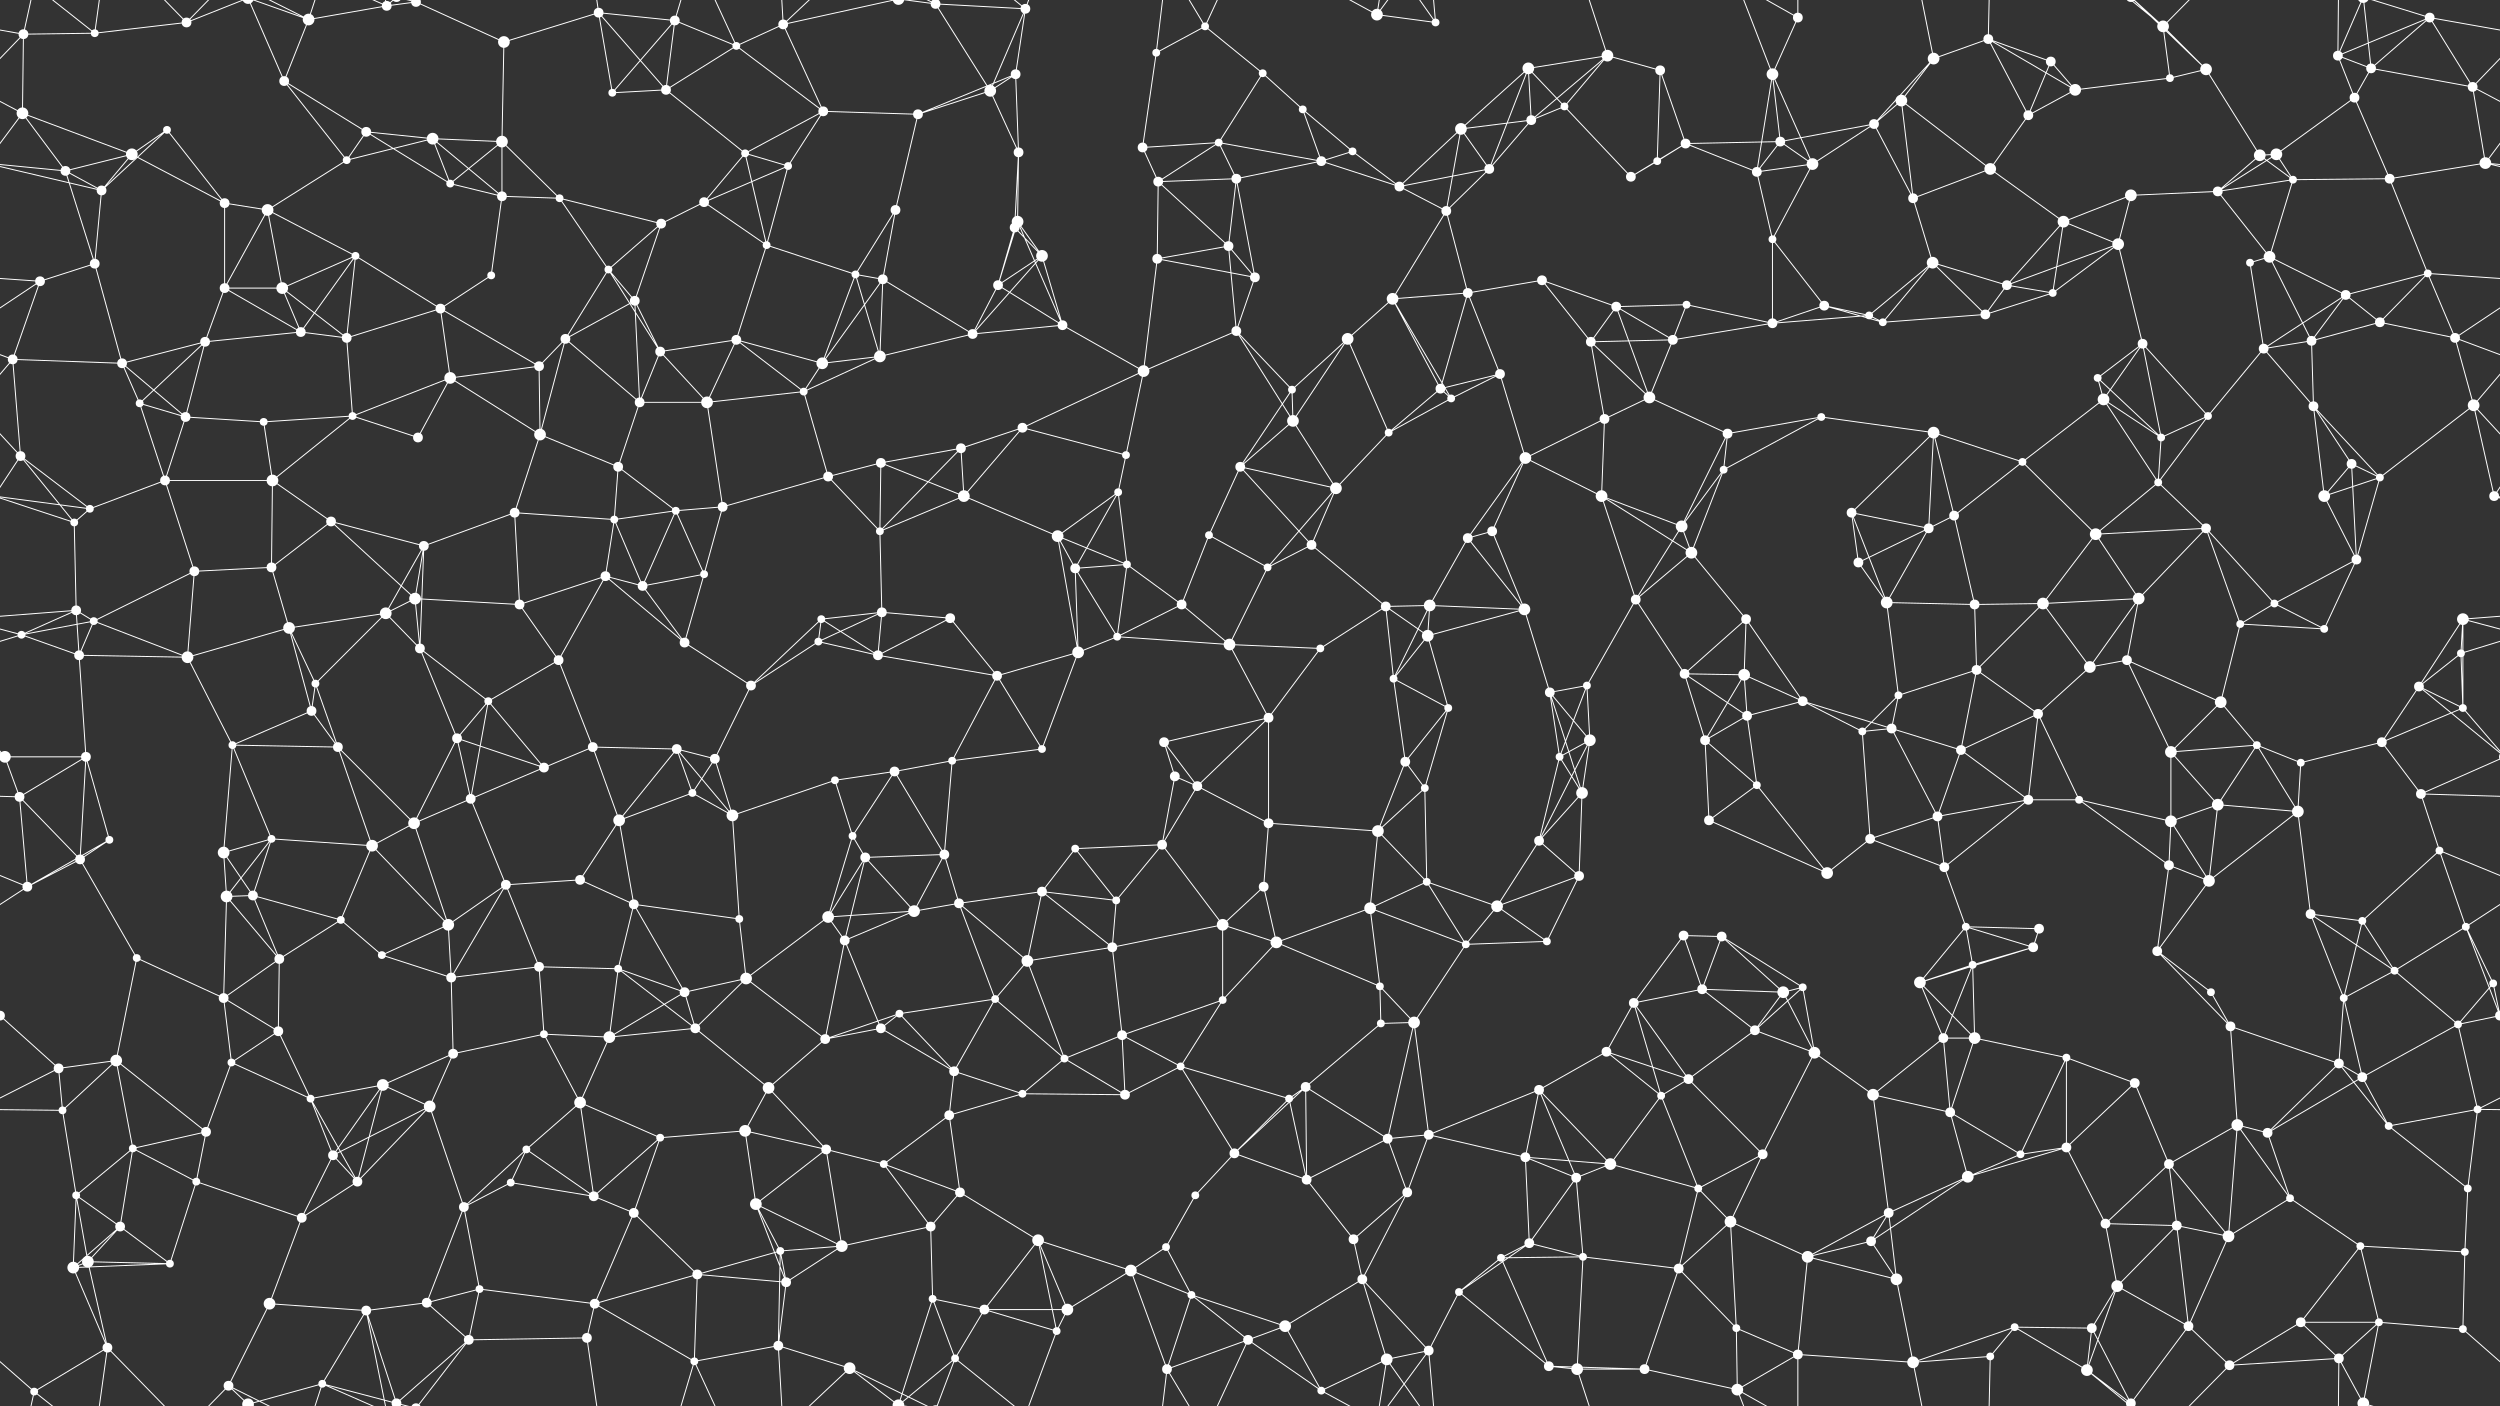 <svg xmlns="http://www.w3.org/2000/svg" width="2560" height="1440" fill="#fff"><rect width="100%" height="100%" fill="#333333" stroke="none"/><circle cx="24" cy="35" r="5"/><circle cx="97" cy="34" r="4"/><circle cx="191" cy="23" r="5"/><circle cx="316" cy="20" r="6"/><circle cx="396" cy="6" r="5"/><circle cx="426" cy="2" r="5"/><circle cx="426" cy="1442" r="5"/><circle cx="516" cy="43" r="6"/><circle cx="613" cy="13" r="5"/><circle cx="691" cy="21" r="5"/><circle cx="754" cy="47" r="4"/><circle cx="802" cy="25" r="5"/><circle cx="958" cy="4" r="5"/><circle cx="958" cy="1444" r="5"/><circle cx="1040" cy="76" r="5"/><circle cx="1050" cy="9" r="5"/><circle cx="1184" cy="54" r="4"/><circle cx="1234" cy="27" r="4"/><circle cx="1293" cy="75" r="4"/><circle cx="1410" cy="15" r="6"/><circle cx="1470" cy="23" r="4"/><circle cx="1565" cy="70" r="6"/><circle cx="1646" cy="57" r="6"/><circle cx="1700" cy="72" r="5"/><circle cx="1815" cy="76" r="6"/><circle cx="1841" cy="18" r="5"/><circle cx="1980" cy="60" r="6"/><circle cx="2036" cy="40" r="5"/><circle cx="2100" cy="63" r="5"/><circle cx="2215" cy="27" r="6"/><circle cx="2259" cy="71" r="6"/><circle cx="2394" cy="57" r="5"/><circle cx="2428" cy="70" r="5"/><circle cx="2488" cy="18" r="5"/><circle cx="23" cy="116" r="6"/><circle cx="135" cy="158" r="6"/><circle cx="171" cy="133" r="4"/><circle cx="291" cy="83" r="5"/><circle cx="375" cy="135" r="5"/><circle cx="443" cy="142" r="6"/><circle cx="514" cy="145" r="6"/><circle cx="627" cy="95" r="4"/><circle cx="682" cy="92" r="5"/><circle cx="763" cy="157" r="4"/><circle cx="843" cy="114" r="5"/><circle cx="940" cy="117" r="5"/><circle cx="1014" cy="93" r="6"/><circle cx="1043" cy="156" r="5"/><circle cx="1170" cy="151" r="5"/><circle cx="1248" cy="146" r="4"/><circle cx="1334" cy="112" r="4"/><circle cx="1385" cy="155" r="4"/><circle cx="1496" cy="132" r="6"/><circle cx="1568" cy="123" r="5"/><circle cx="1602" cy="109" r="4"/><circle cx="1726" cy="147" r="5"/><circle cx="1823" cy="145" r="5"/><circle cx="1919" cy="127" r="5"/><circle cx="1947" cy="103" r="6"/><circle cx="2077" cy="118" r="5"/><circle cx="2125" cy="92" r="6"/><circle cx="2222" cy="80" r="4"/><circle cx="2314" cy="159" r="6"/><circle cx="2331" cy="158" r="6"/><circle cx="2411" cy="100" r="5"/><circle cx="2532" cy="89" r="5"/><circle cx="67" cy="175" r="5"/><circle cx="104" cy="195" r="5"/><circle cx="230" cy="208" r="5"/><circle cx="274" cy="215" r="6"/><circle cx="355" cy="164" r="4"/><circle cx="461" cy="188" r="4"/><circle cx="514" cy="201" r="5"/><circle cx="573" cy="203" r="4"/><circle cx="677" cy="229" r="5"/><circle cx="721" cy="207" r="5"/><circle cx="807" cy="170" r="4"/><circle cx="917" cy="215" r="5"/><circle cx="1039" cy="233" r="5"/><circle cx="1042" cy="227" r="6"/><circle cx="1186" cy="186" r="5"/><circle cx="1266" cy="183" r="5"/><circle cx="1353" cy="165" r="5"/><circle cx="1433" cy="191" r="5"/><circle cx="1481" cy="216" r="5"/><circle cx="1525" cy="173" r="5"/><circle cx="1670" cy="181" r="5"/><circle cx="1697" cy="165" r="4"/><circle cx="1799" cy="176" r="5"/><circle cx="1856" cy="168" r="6"/><circle cx="1959" cy="203" r="5"/><circle cx="2038" cy="173" r="6"/><circle cx="2113" cy="227" r="6"/><circle cx="2182" cy="200" r="6"/><circle cx="2271" cy="196" r="5"/><circle cx="2348" cy="184" r="4"/><circle cx="2447" cy="183" r="5"/><circle cx="2545" cy="167" r="6"/><circle cx="41" cy="288" r="5"/><circle cx="97" cy="270" r="5"/><circle cx="230" cy="295" r="5"/><circle cx="289" cy="295" r="6"/><circle cx="364" cy="262" r="4"/><circle cx="451" cy="316" r="5"/><circle cx="503" cy="282" r="4"/><circle cx="623" cy="276" r="4"/><circle cx="650" cy="308" r="5"/><circle cx="785" cy="251" r="4"/><circle cx="876" cy="281" r="4"/><circle cx="904" cy="286" r="5"/><circle cx="1022" cy="292" r="5"/><circle cx="1067" cy="262" r="6"/><circle cx="1185" cy="265" r="5"/><circle cx="1258" cy="252" r="5"/><circle cx="1285" cy="284" r="5"/><circle cx="1426" cy="306" r="6"/><circle cx="1503" cy="300" r="5"/><circle cx="1579" cy="287" r="5"/><circle cx="1655" cy="314" r="5"/><circle cx="1727" cy="312" r="4"/><circle cx="1815" cy="245" r="4"/><circle cx="1868" cy="313" r="5"/><circle cx="1979" cy="269" r="6"/><circle cx="2055" cy="292" r="5"/><circle cx="2102" cy="300" r="4"/><circle cx="2169" cy="250" r="6"/><circle cx="2304" cy="269" r="4"/><circle cx="2324" cy="263" r="6"/><circle cx="2402" cy="302" r="5"/><circle cx="2486" cy="280" r="4"/><circle cx="13" cy="368" r="5"/><circle cx="125" cy="372" r="5"/><circle cx="210" cy="350" r="5"/><circle cx="308" cy="340" r="5"/><circle cx="355" cy="346" r="5"/><circle cx="461" cy="387" r="6"/><circle cx="552" cy="375" r="5"/><circle cx="579" cy="347" r="5"/><circle cx="676" cy="360" r="5"/><circle cx="754" cy="348" r="5"/><circle cx="842" cy="372" r="6"/><circle cx="901" cy="365" r="6"/><circle cx="996" cy="342" r="5"/><circle cx="1088" cy="333" r="5"/><circle cx="1171" cy="380" r="6"/><circle cx="1266" cy="339" r="5"/><circle cx="1323" cy="399" r="4"/><circle cx="1380" cy="347" r="6"/><circle cx="1475" cy="398" r="5"/><circle cx="1536" cy="383" r="5"/><circle cx="1629" cy="350" r="5"/><circle cx="1713" cy="348" r="5"/><circle cx="1815" cy="331" r="5"/><circle cx="1914" cy="323" r="4"/><circle cx="1928" cy="330" r="4"/><circle cx="2033" cy="322" r="5"/><circle cx="2148" cy="387" r="4"/><circle cx="2194" cy="352" r="5"/><circle cx="2318" cy="357" r="5"/><circle cx="2367" cy="349" r="5"/><circle cx="2437" cy="330" r="5"/><circle cx="2514" cy="346" r="5"/><circle cx="21" cy="467" r="5"/><circle cx="143" cy="413" r="4"/><circle cx="190" cy="427" r="5"/><circle cx="270" cy="432" r="4"/><circle cx="361" cy="426" r="4"/><circle cx="428" cy="448" r="5"/><circle cx="553" cy="445" r="6"/><circle cx="633" cy="478" r="5"/><circle cx="655" cy="412" r="5"/><circle cx="724" cy="412" r="6"/><circle cx="823" cy="401" r="4"/><circle cx="902" cy="474" r="5"/><circle cx="984" cy="459" r="5"/><circle cx="1047" cy="438" r="5"/><circle cx="1153" cy="466" r="4"/><circle cx="1270" cy="478" r="5"/><circle cx="1324" cy="431" r="6"/><circle cx="1422" cy="443" r="4"/><circle cx="1486" cy="408" r="4"/><circle cx="1562" cy="469" r="6"/><circle cx="1643" cy="429" r="5"/><circle cx="1689" cy="407" r="6"/><circle cx="1769" cy="444" r="5"/><circle cx="1865" cy="427" r="4"/><circle cx="1980" cy="443" r="6"/><circle cx="2071" cy="473" r="4"/><circle cx="2154" cy="409" r="6"/><circle cx="2213" cy="448" r="4"/><circle cx="2261" cy="426" r="4"/><circle cx="2369" cy="416" r="5"/><circle cx="2408" cy="475" r="5"/><circle cx="2533" cy="415" r="6"/><circle cx="76" cy="535" r="4"/><circle cx="92" cy="521" r="4"/><circle cx="169" cy="492" r="5"/><circle cx="279" cy="492" r="6"/><circle cx="339" cy="534" r="5"/><circle cx="434" cy="559" r="5"/><circle cx="527" cy="525" r="5"/><circle cx="629" cy="532" r="4"/><circle cx="692" cy="523" r="4"/><circle cx="740" cy="519" r="5"/><circle cx="848" cy="488" r="5"/><circle cx="901" cy="544" r="4"/><circle cx="987" cy="508" r="6"/><circle cx="1083" cy="549" r="6"/><circle cx="1145" cy="504" r="4"/><circle cx="1238" cy="548" r="4"/><circle cx="1343" cy="558" r="5"/><circle cx="1368" cy="500" r="6"/><circle cx="1503" cy="551" r="5"/><circle cx="1528" cy="544" r="5"/><circle cx="1640" cy="508" r="6"/><circle cx="1722" cy="539" r="6"/><circle cx="1765" cy="481" r="4"/><circle cx="1896" cy="525" r="5"/><circle cx="1975" cy="541" r="5"/><circle cx="2001" cy="528" r="5"/><circle cx="2146" cy="547" r="6"/><circle cx="2210" cy="494" r="4"/><circle cx="2259" cy="541" r="5"/><circle cx="2380" cy="508" r="6"/><circle cx="2437" cy="489" r="4"/><circle cx="2554" cy="508" r="5"/><circle cx="78" cy="625" r="5"/><circle cx="96" cy="636" r="4"/><circle cx="199" cy="585" r="5"/><circle cx="278" cy="581" r="5"/><circle cx="395" cy="628" r="6"/><circle cx="425" cy="613" r="6"/><circle cx="532" cy="619" r="5"/><circle cx="620" cy="590" r="5"/><circle cx="658" cy="600" r="5"/><circle cx="721" cy="588" r="4"/><circle cx="841" cy="634" r="4"/><circle cx="903" cy="627" r="5"/><circle cx="973" cy="633" r="5"/><circle cx="1101" cy="582" r="5"/><circle cx="1154" cy="578" r="4"/><circle cx="1210" cy="619" r="5"/><circle cx="1298" cy="581" r="4"/><circle cx="1419" cy="621" r="5"/><circle cx="1464" cy="620" r="6"/><circle cx="1561" cy="624" r="6"/><circle cx="1675" cy="614" r="5"/><circle cx="1732" cy="566" r="6"/><circle cx="1788" cy="634" r="5"/><circle cx="1903" cy="576" r="5"/><circle cx="1932" cy="617" r="6"/><circle cx="2022" cy="619" r="5"/><circle cx="2092" cy="618" r="6"/><circle cx="2190" cy="613" r="6"/><circle cx="2294" cy="639" r="4"/><circle cx="2329" cy="618" r="4"/><circle cx="2413" cy="573" r="5"/><circle cx="2522" cy="634" r="6"/><circle cx="22" cy="650" r="4"/><circle cx="81" cy="671" r="5"/><circle cx="192" cy="673" r="6"/><circle cx="296" cy="643" r="6"/><circle cx="323" cy="700" r="4"/><circle cx="430" cy="664" r="5"/><circle cx="500" cy="718" r="4"/><circle cx="572" cy="676" r="5"/><circle cx="701" cy="658" r="5"/><circle cx="769" cy="702" r="5"/><circle cx="838" cy="657" r="4"/><circle cx="899" cy="671" r="5"/><circle cx="1021" cy="692" r="5"/><circle cx="1104" cy="668" r="6"/><circle cx="1144" cy="652" r="4"/><circle cx="1259" cy="660" r="6"/><circle cx="1352" cy="664" r="4"/><circle cx="1427" cy="695" r="4"/><circle cx="1462" cy="651" r="6"/><circle cx="1587" cy="709" r="5"/><circle cx="1625" cy="702" r="4"/><circle cx="1725" cy="690" r="5"/><circle cx="1786" cy="691" r="6"/><circle cx="1846" cy="718" r="5"/><circle cx="1944" cy="712" r="4"/><circle cx="2024" cy="686" r="5"/><circle cx="2140" cy="683" r="6"/><circle cx="2178" cy="676" r="5"/><circle cx="2274" cy="719" r="6"/><circle cx="2380" cy="644" r="4"/><circle cx="2477" cy="703" r="5"/><circle cx="2520" cy="669" r="4"/><circle cx="5" cy="775" r="6"/><circle cx="2565" cy="775" r="6"/><circle cx="88" cy="775" r="5"/><circle cx="238" cy="763" r="4"/><circle cx="319" cy="728" r="5"/><circle cx="346" cy="765" r="5"/><circle cx="468" cy="756" r="5"/><circle cx="557" cy="786" r="5"/><circle cx="607" cy="765" r="5"/><circle cx="693" cy="767" r="5"/><circle cx="732" cy="777" r="5"/><circle cx="855" cy="799" r="4"/><circle cx="916" cy="790" r="5"/><circle cx="975" cy="779" r="4"/><circle cx="1067" cy="767" r="4"/><circle cx="1192" cy="760" r="5"/><circle cx="1203" cy="795" r="5"/><circle cx="1299" cy="735" r="5"/><circle cx="1439" cy="780" r="5"/><circle cx="1483" cy="725" r="4"/><circle cx="1597" cy="775" r="4"/><circle cx="1628" cy="758" r="6"/><circle cx="1746" cy="758" r="5"/><circle cx="1789" cy="733" r="5"/><circle cx="1907" cy="749" r="4"/><circle cx="1937" cy="746" r="5"/><circle cx="2008" cy="768" r="5"/><circle cx="2087" cy="731" r="5"/><circle cx="2223" cy="770" r="6"/><circle cx="2311" cy="763" r="4"/><circle cx="2356" cy="781" r="4"/><circle cx="2439" cy="760" r="5"/><circle cx="2522" cy="725" r="4"/><circle cx="20" cy="816" r="5"/><circle cx="112" cy="860" r="4"/><circle cx="229" cy="873" r="6"/><circle cx="278" cy="859" r="4"/><circle cx="381" cy="866" r="6"/><circle cx="424" cy="843" r="6"/><circle cx="482" cy="818" r="5"/><circle cx="634" cy="840" r="6"/><circle cx="709" cy="812" r="4"/><circle cx="750" cy="835" r="6"/><circle cx="873" cy="856" r="4"/><circle cx="886" cy="878" r="5"/><circle cx="967" cy="875" r="5"/><circle cx="1101" cy="869" r="4"/><circle cx="1190" cy="865" r="5"/><circle cx="1226" cy="805" r="5"/><circle cx="1299" cy="843" r="5"/><circle cx="1411" cy="851" r="6"/><circle cx="1459" cy="807" r="4"/><circle cx="1576" cy="861" r="5"/><circle cx="1620" cy="812" r="6"/><circle cx="1750" cy="840" r="5"/><circle cx="1799" cy="804" r="4"/><circle cx="1915" cy="859" r="5"/><circle cx="1984" cy="836" r="5"/><circle cx="2077" cy="819" r="5"/><circle cx="2129" cy="819" r="4"/><circle cx="2223" cy="841" r="6"/><circle cx="2271" cy="824" r="6"/><circle cx="2353" cy="831" r="6"/><circle cx="2479" cy="813" r="5"/><circle cx="2498" cy="871" r="4"/><circle cx="28" cy="908" r="5"/><circle cx="82" cy="880" r="5"/><circle cx="232" cy="918" r="6"/><circle cx="259" cy="917" r="5"/><circle cx="349" cy="942" r="4"/><circle cx="459" cy="947" r="6"/><circle cx="518" cy="906" r="5"/><circle cx="594" cy="901" r="5"/><circle cx="649" cy="926" r="5"/><circle cx="757" cy="941" r="4"/><circle cx="848" cy="939" r="6"/><circle cx="936" cy="933" r="6"/><circle cx="982" cy="925" r="5"/><circle cx="1067" cy="913" r="5"/><circle cx="1143" cy="922" r="4"/><circle cx="1252" cy="947" r="6"/><circle cx="1294" cy="908" r="5"/><circle cx="1403" cy="930" r="6"/><circle cx="1461" cy="903" r="4"/><circle cx="1533" cy="928" r="6"/><circle cx="1617" cy="897" r="5"/><circle cx="1724" cy="958" r="5"/><circle cx="1763" cy="959" r="5"/><circle cx="1871" cy="894" r="6"/><circle cx="1991" cy="888" r="5"/><circle cx="2013" cy="949" r="4"/><circle cx="2088" cy="951" r="5"/><circle cx="2221" cy="886" r="5"/><circle cx="2262" cy="902" r="6"/><circle cx="2366" cy="936" r="5"/><circle cx="2419" cy="943" r="4"/><circle cx="2525" cy="949" r="4"/><circle cx="0" cy="1040" r="5"/><circle cx="2560" cy="1040" r="5"/><circle cx="140" cy="981" r="4"/><circle cx="229" cy="1022" r="5"/><circle cx="286" cy="982" r="5"/><circle cx="391" cy="978" r="4"/><circle cx="462" cy="1001" r="5"/><circle cx="552" cy="990" r="5"/><circle cx="633" cy="992" r="4"/><circle cx="701" cy="1016" r="5"/><circle cx="764" cy="1002" r="6"/><circle cx="865" cy="963" r="5"/><circle cx="921" cy="1038" r="4"/><circle cx="1019" cy="1023" r="4"/><circle cx="1052" cy="984" r="6"/><circle cx="1139" cy="970" r="5"/><circle cx="1252" cy="1024" r="4"/><circle cx="1307" cy="965" r="6"/><circle cx="1413" cy="1010" r="4"/><circle cx="1501" cy="967" r="4"/><circle cx="1584" cy="964" r="4"/><circle cx="1673" cy="1027" r="5"/><circle cx="1743" cy="1013" r="5"/><circle cx="1826" cy="1016" r="6"/><circle cx="1846" cy="1011" r="4"/><circle cx="1966" cy="1006" r="6"/><circle cx="2020" cy="988" r="4"/><circle cx="2082" cy="970" r="5"/><circle cx="2209" cy="974" r="5"/><circle cx="2264" cy="1016" r="4"/><circle cx="2400" cy="1022" r="4"/><circle cx="2452" cy="994" r="4"/><circle cx="2553" cy="1007" r="4"/><circle cx="60" cy="1094" r="5"/><circle cx="119" cy="1086" r="6"/><circle cx="237" cy="1088" r="4"/><circle cx="285" cy="1056" r="5"/><circle cx="392" cy="1111" r="6"/><circle cx="464" cy="1079" r="5"/><circle cx="557" cy="1059" r="4"/><circle cx="624" cy="1062" r="6"/><circle cx="712" cy="1053" r="5"/><circle cx="787" cy="1114" r="6"/><circle cx="845" cy="1064" r="5"/><circle cx="902" cy="1053" r="5"/><circle cx="977" cy="1097" r="5"/><circle cx="1090" cy="1084" r="4"/><circle cx="1149" cy="1060" r="5"/><circle cx="1209" cy="1092" r="4"/><circle cx="1337" cy="1113" r="5"/><circle cx="1414" cy="1048" r="4"/><circle cx="1448" cy="1047" r="6"/><circle cx="1576" cy="1116" r="5"/><circle cx="1645" cy="1077" r="5"/><circle cx="1729" cy="1105" r="5"/><circle cx="1797" cy="1055" r="5"/><circle cx="1858" cy="1078" r="6"/><circle cx="1990" cy="1063" r="5"/><circle cx="2022" cy="1063" r="6"/><circle cx="2116" cy="1083" r="4"/><circle cx="2186" cy="1109" r="5"/><circle cx="2284" cy="1051" r="5"/><circle cx="2395" cy="1089" r="5"/><circle cx="2419" cy="1103" r="5"/><circle cx="2517" cy="1049" r="4"/><circle cx="64" cy="1137" r="4"/><circle cx="136" cy="1176" r="4"/><circle cx="211" cy="1159" r="5"/><circle cx="318" cy="1125" r="4"/><circle cx="341" cy="1183" r="5"/><circle cx="440" cy="1133" r="6"/><circle cx="539" cy="1177" r="4"/><circle cx="594" cy="1129" r="6"/><circle cx="676" cy="1165" r="4"/><circle cx="763" cy="1158" r="6"/><circle cx="846" cy="1177" r="5"/><circle cx="905" cy="1192" r="4"/><circle cx="972" cy="1142" r="5"/><circle cx="1047" cy="1120" r="4"/><circle cx="1152" cy="1121" r="5"/><circle cx="1264" cy="1181" r="5"/><circle cx="1320" cy="1125" r="4"/><circle cx="1421" cy="1166" r="5"/><circle cx="1463" cy="1162" r="5"/><circle cx="1562" cy="1185" r="5"/><circle cx="1649" cy="1192" r="6"/><circle cx="1701" cy="1122" r="4"/><circle cx="1805" cy="1182" r="5"/><circle cx="1918" cy="1121" r="6"/><circle cx="1997" cy="1139" r="5"/><circle cx="2069" cy="1182" r="4"/><circle cx="2116" cy="1175" r="5"/><circle cx="2221" cy="1192" r="5"/><circle cx="2291" cy="1152" r="6"/><circle cx="2322" cy="1160" r="5"/><circle cx="2446" cy="1153" r="4"/><circle cx="2537" cy="1136" r="4"/><circle cx="78" cy="1224" r="4"/><circle cx="123" cy="1256" r="5"/><circle cx="201" cy="1210" r="4"/><circle cx="309" cy="1247" r="5"/><circle cx="366" cy="1210" r="5"/><circle cx="475" cy="1236" r="5"/><circle cx="523" cy="1211" r="4"/><circle cx="608" cy="1225" r="5"/><circle cx="649" cy="1242" r="5"/><circle cx="774" cy="1233" r="6"/><circle cx="862" cy="1276" r="6"/><circle cx="953" cy="1256" r="5"/><circle cx="983" cy="1221" r="5"/><circle cx="1063" cy="1270" r="6"/><circle cx="1194" cy="1277" r="4"/><circle cx="1224" cy="1224" r="4"/><circle cx="1338" cy="1208" r="5"/><circle cx="1386" cy="1269" r="5"/><circle cx="1441" cy="1221" r="5"/><circle cx="1566" cy="1273" r="5"/><circle cx="1614" cy="1206" r="5"/><circle cx="1739" cy="1217" r="4"/><circle cx="1772" cy="1251" r="6"/><circle cx="1916" cy="1271" r="5"/><circle cx="1934" cy="1242" r="5"/><circle cx="2015" cy="1205" r="6"/><circle cx="2156" cy="1253" r="5"/><circle cx="2229" cy="1255" r="5"/><circle cx="2282" cy="1266" r="6"/><circle cx="2345" cy="1227" r="4"/><circle cx="2417" cy="1276" r="4"/><circle cx="2527" cy="1217" r="4"/><circle cx="75" cy="1298" r="6"/><circle cx="90" cy="1292" r="6"/><circle cx="174" cy="1294" r="4"/><circle cx="276" cy="1335" r="6"/><circle cx="375" cy="1342" r="5"/><circle cx="437" cy="1334" r="5"/><circle cx="491" cy="1320" r="4"/><circle cx="609" cy="1335" r="5"/><circle cx="714" cy="1305" r="5"/><circle cx="799" cy="1281" r="4"/><circle cx="805" cy="1313" r="5"/><circle cx="955" cy="1330" r="4"/><circle cx="1008" cy="1341" r="5"/><circle cx="1093" cy="1341" r="6"/><circle cx="1158" cy="1301" r="6"/><circle cx="1220" cy="1326" r="4"/><circle cx="1316" cy="1358" r="6"/><circle cx="1395" cy="1310" r="5"/><circle cx="1494" cy="1323" r="4"/><circle cx="1537" cy="1288" r="4"/><circle cx="1621" cy="1287" r="4"/><circle cx="1719" cy="1299" r="5"/><circle cx="1778" cy="1360" r="4"/><circle cx="1851" cy="1287" r="6"/><circle cx="1942" cy="1310" r="6"/><circle cx="2063" cy="1359" r="4"/><circle cx="2142" cy="1360" r="5"/><circle cx="2168" cy="1317" r="6"/><circle cx="2241" cy="1358" r="5"/><circle cx="2356" cy="1354" r="5"/><circle cx="2436" cy="1354" r="4"/><circle cx="2524" cy="1282" r="4"/><circle cx="35" cy="1425" r="4"/><circle cx="110" cy="1380" r="5"/><circle cx="234" cy="1419" r="5"/><circle cx="254" cy="1438" r="6"/><circle cx="254" cy="-2" r="6"/><circle cx="330" cy="1417" r="4"/><circle cx="406" cy="1437" r="5"/><circle cx="406" cy="-3" r="5"/><circle cx="480" cy="1372" r="5"/><circle cx="601" cy="1370" r="5"/><circle cx="711" cy="1394" r="4"/><circle cx="797" cy="1378" r="5"/><circle cx="870" cy="1401" r="6"/><circle cx="920" cy="1439" r="6"/><circle cx="920" cy="-1" r="6"/><circle cx="978" cy="1391" r="4"/><circle cx="1082" cy="1363" r="4"/><circle cx="1195" cy="1402" r="5"/><circle cx="1278" cy="1372" r="5"/><circle cx="1353" cy="1424" r="4"/><circle cx="1420" cy="1392" r="6"/><circle cx="1463" cy="1383" r="5"/><circle cx="1586" cy="1399" r="5"/><circle cx="1615" cy="1402" r="6"/><circle cx="1684" cy="1402" r="5"/><circle cx="1779" cy="1423" r="6"/><circle cx="1841" cy="1387" r="5"/><circle cx="1959" cy="1395" r="6"/><circle cx="2038" cy="1389" r="4"/><circle cx="2137" cy="1403" r="6"/><circle cx="2182" cy="1437" r="5"/><circle cx="2182" cy="-3" r="5"/><circle cx="2283" cy="1398" r="5"/><circle cx="2395" cy="1391" r="5"/><circle cx="2420" cy="1437" r="6"/><circle cx="2420" cy="-3" r="6"/><circle cx="2522" cy="1361" r="4"/><path stroke="#fff" d="M24 35L97 34M24 35L-72 18M24 35L23 116M24 35L-28 89M24 35L35 -15M2584 35L2488 18M2584 35L2532 89M24 1475L35 1425M97 34L191 23M97 34L35 -15M97 34L110 -60M97 1474L35 1425M97 1474L110 1380M191 23L110 -60M191 23L234 -21M191 23L254 -2M191 1463L110 1380M191 1463L234 1419M191 1463L254 1438M316 20L396 6M316 20L291 83M316 20L234 -21M316 20L254 -2M316 20L330 -23M316 1460L234 1419M316 1460L254 1438M316 1460L330 1417M396 6L426 2M396 6L375 -98M396 6L330 -23M396 6L406 -3M396 1446L375 1342M396 1446L330 1417M396 1446L406 1437M426 2L516 43M426 2L406 -3M426 2L480 -68M426 1442L406 1437M426 1442L480 1372M516 43L613 13M516 43L514 145M613 13L691 21M613 13L627 95M613 13L682 92M613 13L601 -70M613 1453L601 1370M691 21L754 47M691 21L627 95M691 21L682 92M691 21L711 -46M691 1461L711 1394M754 47L802 25M754 47L682 92M754 47L843 114M754 47L711 -46M754 1487L711 1394M802 25L843 114M802 25L797 -62M802 25L870 -39M802 25L920 -1M802 1465L797 1378M802 1465L870 1401M802 1465L920 1439M958 4L1050 9M958 4L1014 93M958 4L870 -39M958 4L920 -1M958 4L978 -49M958 1444L870 1401M958 1444L920 1439M958 1444L978 1391M1040 76L1050 9M1040 76L940 117M1040 76L1014 93M1040 76L1043 156M1050 9L1014 93M1050 9L978 -49M1050 9L1082 -77M1050 1449L978 1391M1050 1449L1082 1363M1184 54L1234 27M1184 54L1170 151M1184 54L1195 -38M1184 1494L1195 1402M1234 27L1293 75M1234 27L1195 -38M1234 27L1278 -68M1234 1467L1195 1402M1234 1467L1278 1372M1293 75L1248 146M1293 75L1334 112M1410 15L1470 23M1410 15L1353 -16M1410 15L1420 -48M1410 15L1463 -57M1410 1455L1353 1424M1410 1455L1420 1392M1410 1455L1463 1383M1470 23L1420 -48M1470 23L1463 -57M1470 1463L1420 1392M1470 1463L1463 1383M1565 70L1646 57M1565 70L1496 132M1565 70L1568 123M1565 70L1602 109M1565 70L1525 173M1646 57L1700 72M1646 57L1568 123M1646 57L1602 109M1646 57L1615 -38M1646 1497L1615 1402M1700 72L1726 147M1700 72L1697 165M1815 76L1841 18M1815 76L1823 145M1815 76L1799 176M1815 76L1856 168M1815 76L1779 -17M1815 1516L1779 1423M1841 18L1779 -17M1841 18L1841 -53M1841 1458L1779 1423M1841 1458L1841 1387M1980 60L2036 40M1980 60L1919 127M1980 60L1947 103M1980 60L1959 -45M1980 1500L1959 1395M2036 40L2100 63M2036 40L2077 118M2036 40L2125 92M2036 40L2038 -51M2036 1480L2038 1389M2100 63L2077 118M2100 63L2125 92M2215 27L2259 71M2215 27L2222 80M2215 27L2137 -37M2215 27L2182 -3M2215 27L2283 -42M2215 1467L2137 1403M2215 1467L2182 1437M2215 1467L2283 1398M2259 71L2222 80M2259 71L2314 159M2259 71L2182 -3M2259 1511L2182 1437M2394 57L2428 70M2394 57L2488 18M2394 57L2411 100M2394 57L2395 -49M2394 57L2420 -3M2394 1497L2395 1391M2394 1497L2420 1437M2428 70L2488 18M2428 70L2411 100M2428 70L2532 89M2428 70L2420 -3M2428 1510L2420 1437M2488 18L2532 89M2488 18L2420 -3M2488 1458L2420 1437M23 116L135 158M23 116L-28 89M23 116L67 175M23 116L-15 167M2583 116L2532 89M2583 116L2545 167M135 158L171 133M135 158L67 175M135 158L104 195M135 158L230 208M171 133L104 195M171 133L230 208M291 83L375 135M291 83L355 164M291 83L254 -2M291 1523L254 1438M375 135L443 142M375 135L355 164M375 135L461 188M443 142L514 145M443 142L355 164M443 142L461 188M443 142L514 201M514 145L461 188M514 145L514 201M514 145L573 203M627 95L682 92M682 92L763 157M763 157L843 114M763 157L721 207M763 157L807 170M763 157L785 251M843 114L940 117M843 114L807 170M940 117L1014 93M940 117L917 215M1014 93L1043 156M1043 156L1039 233M1043 156L1042 227M1170 151L1248 146M1170 151L1186 186M1248 146L1186 186M1248 146L1266 183M1248 146L1353 165M1334 112L1385 155M1334 112L1353 165M1385 155L1353 165M1385 155L1433 191M1496 132L1568 123M1496 132L1433 191M1496 132L1481 216M1496 132L1525 173M1568 123L1602 109M1568 123L1525 173M1602 109L1670 181M1726 147L1823 145M1726 147L1670 181M1726 147L1697 165M1726 147L1799 176M1823 145L1919 127M1823 145L1799 176M1823 145L1856 168M1919 127L1947 103M1919 127L1856 168M1919 127L1959 203M1947 103L1959 203M1947 103L2038 173M2077 118L2125 92M2077 118L2038 173M2125 92L2222 80M2314 159L2331 158M2314 159L2271 196M2314 159L2348 184M2331 158L2411 100M2331 158L2271 196M2331 158L2348 184M2411 100L2447 183M2532 89L2545 167M67 175L104 195M67 175L-15 167M67 175L97 270M2627 175L2545 167M104 195L-15 167M104 195L97 270M2664 195L2545 167M230 208L274 215M230 208L230 295M274 215L355 164M274 215L230 295M274 215L289 295M274 215L364 262M461 188L514 201M514 201L573 203M514 201L503 282M573 203L677 229M573 203L623 276M677 229L721 207M677 229L623 276M677 229L650 308M721 207L807 170M721 207L785 251M807 170L785 251M917 215L876 281M917 215L904 286M1039 233L1042 227M1039 233L1022 292M1039 233L1067 262M1042 227L1022 292M1042 227L1067 262M1042 227L1088 333M1186 186L1266 183M1186 186L1185 265M1186 186L1258 252M1266 183L1353 165M1266 183L1258 252M1266 183L1285 284M1353 165L1433 191M1433 191L1481 216M1433 191L1525 173M1481 216L1525 173M1481 216L1426 306M1481 216L1503 300M1670 181L1697 165M1799 176L1856 168M1799 176L1815 245M1856 168L1815 245M1959 203L2038 173M1959 203L1979 269M2038 173L2113 227M2113 227L2182 200M2113 227L2055 292M2113 227L2102 300M2113 227L2169 250M2182 200L2271 196M2182 200L2169 250M2271 196L2348 184M2271 196L2324 263M2348 184L2447 183M2348 184L2324 263M2447 183L2545 167M2447 183L2486 280M41 288L97 270M41 288L-74 280M41 288L13 368M41 288L-46 346M2601 288L2486 280M2601 288L2514 346M97 270L125 372M230 295L289 295M230 295L210 350M230 295L308 340M289 295L364 262M289 295L308 340M289 295L355 346M364 262L451 316M364 262L308 340M364 262L355 346M451 316L503 282M451 316L355 346M451 316L461 387M451 316L552 375M623 276L650 308M623 276L579 347M623 276L676 360M650 308L579 347M650 308L676 360M650 308L655 412M785 251L876 281M785 251L754 348M876 281L904 286M876 281L842 372M876 281L901 365M904 286L842 372M904 286L901 365M904 286L996 342M1022 292L1067 262M1022 292L996 342M1022 292L1088 333M1067 262L996 342M1067 262L1088 333M1185 265L1258 252M1185 265L1285 284M1185 265L1171 380M1258 252L1285 284M1258 252L1266 339M1285 284L1266 339M1426 306L1503 300M1426 306L1380 347M1426 306L1475 398M1426 306L1486 408M1503 300L1579 287M1503 300L1475 398M1503 300L1536 383M1579 287L1655 314M1579 287L1629 350M1655 314L1727 312M1655 314L1629 350M1655 314L1713 348M1655 314L1689 407M1727 312L1713 348M1727 312L1815 331M1815 245L1868 313M1815 245L1815 331M1868 313L1815 331M1868 313L1914 323M1868 313L1928 330M1979 269L2055 292M1979 269L1914 323M1979 269L1928 330M1979 269L2033 322M2055 292L2102 300M2055 292L2169 250M2055 292L2033 322M2102 300L2169 250M2102 300L2033 322M2169 250L2194 352M2304 269L2324 263M2304 269L2318 357M2324 263L2402 302M2324 263L2367 349M2402 302L2486 280M2402 302L2318 357M2402 302L2367 349M2402 302L2437 330M2486 280L2437 330M2486 280L2514 346M13 368L125 372M13 368L-46 346M13 368L21 467M13 368L-27 415M2573 368L2514 346M2573 368L2533 415M125 372L210 350M125 372L143 413M125 372L190 427M210 350L308 340M210 350L143 413M210 350L190 427M308 340L355 346M355 346L361 426M461 387L552 375M461 387L361 426M461 387L428 448M461 387L553 445M552 375L579 347M552 375L553 445M579 347L553 445M579 347L655 412M676 360L754 348M676 360L655 412M676 360L724 412M754 348L842 372M754 348L724 412M754 348L823 401M842 372L901 365M842 372L823 401M901 365L996 342M901 365L823 401M996 342L1088 333M1088 333L1171 380M1171 380L1266 339M1171 380L1047 438M1171 380L1153 466M1266 339L1323 399M1266 339L1324 431M1323 399L1380 347M1323 399L1270 478M1323 399L1324 431M1380 347L1324 431M1380 347L1422 443M1475 398L1536 383M1475 398L1422 443M1475 398L1486 408M1536 383L1486 408M1536 383L1562 469M1629 350L1713 348M1629 350L1643 429M1629 350L1689 407M1713 348L1815 331M1713 348L1689 407M1815 331L1914 323M1914 323L1928 330M1928 330L2033 322M2148 387L2194 352M2148 387L2154 409M2148 387L2213 448M2194 352L2154 409M2194 352L2213 448M2194 352L2261 426M2318 357L2367 349M2318 357L2261 426M2318 357L2369 416M2367 349L2437 330M2367 349L2369 416M2437 330L2514 346M2514 346L2533 415M21 467L-27 415M21 467L76 535M21 467L92 521M21 467L-6 508M2581 467L2533 415M2581 467L2554 508M143 413L190 427M143 413L169 492M190 427L270 432M190 427L169 492M270 432L361 426M270 432L279 492M361 426L428 448M361 426L279 492M553 445L633 478M553 445L527 525M633 478L655 412M633 478L629 532M633 478L692 523M655 412L724 412M724 412L823 401M724 412L740 519M823 401L848 488M902 474L984 459M902 474L848 488M902 474L901 544M902 474L987 508M984 459L1047 438M984 459L901 544M984 459L987 508M1047 438L1153 466M1047 438L987 508M1153 466L1145 504M1270 478L1324 431M1270 478L1238 548M1270 478L1343 558M1270 478L1368 500M1324 431L1368 500M1422 443L1486 408M1422 443L1368 500M1562 469L1643 429M1562 469L1503 551M1562 469L1528 544M1562 469L1640 508M1643 429L1689 407M1643 429L1640 508M1689 407L1769 444M1769 444L1865 427M1769 444L1722 539M1769 444L1765 481M1865 427L1980 443M1865 427L1765 481M1980 443L2071 473M1980 443L1896 525M1980 443L1975 541M1980 443L2001 528M2071 473L2154 409M2071 473L2001 528M2071 473L2146 547M2154 409L2213 448M2154 409L2210 494M2213 448L2261 426M2213 448L2210 494M2261 426L2210 494M2369 416L2408 475M2369 416L2380 508M2369 416L2437 489M2408 475L2380 508M2408 475L2437 489M2408 475L2413 573M2533 415L2437 489M2533 415L2554 508M76 535L92 521M76 535L-6 508M76 535L78 625M2636 535L2554 508M92 521L169 492M92 521L-6 508M2652 521L2554 508M169 492L279 492M169 492L199 585M279 492L339 534M279 492L278 581M339 534L434 559M339 534L278 581M339 534L425 613M434 559L527 525M434 559L395 628M434 559L425 613M434 559L430 664M527 525L629 532M527 525L532 619M629 532L692 523M629 532L620 590M629 532L658 600M692 523L740 519M692 523L658 600M692 523L721 588M740 519L848 488M740 519L721 588M848 488L901 544M901 544L987 508M901 544L903 627M987 508L1083 549M1083 549L1145 504M1083 549L1101 582M1083 549L1154 578M1083 549L1104 668M1145 504L1101 582M1145 504L1154 578M1238 548L1210 619M1238 548L1298 581M1343 558L1368 500M1343 558L1298 581M1343 558L1419 621M1368 500L1298 581M1503 551L1528 544M1503 551L1464 620M1503 551L1561 624M1528 544L1561 624M1640 508L1722 539M1640 508L1675 614M1640 508L1732 566M1722 539L1765 481M1722 539L1675 614M1722 539L1732 566M1765 481L1732 566M1896 525L1975 541M1896 525L1903 576M1896 525L1932 617M1975 541L2001 528M1975 541L1903 576M1975 541L1932 617M2001 528L2022 619M2146 547L2210 494M2146 547L2259 541M2146 547L2092 618M2146 547L2190 613M2210 494L2259 541M2259 541L2190 613M2259 541L2294 639M2259 541L2329 618M2380 508L2437 489M2380 508L2413 573M2437 489L2413 573M78 625L96 636M78 625L-38 634M78 625L22 650M78 625L81 671M2638 625L2522 634M96 636L199 585M96 636L22 650M96 636L81 671M96 636L192 673M199 585L278 581M199 585L192 673M278 581L296 643M395 628L425 613M395 628L296 643M395 628L323 700M395 628L430 664M425 613L532 619M425 613L430 664M532 619L620 590M532 619L572 676M620 590L658 600M620 590L572 676M620 590L701 658M658 600L721 588M658 600L701 658M721 588L701 658M841 634L903 627M841 634L769 702M841 634L838 657M841 634L899 671M903 627L973 633M903 627L838 657M903 627L899 671M973 633L899 671M973 633L1021 692M1101 582L1154 578M1101 582L1104 668M1101 582L1144 652M1154 578L1210 619M1154 578L1144 652M1210 619L1144 652M1210 619L1259 660M1298 581L1259 660M1419 621L1464 620M1419 621L1352 664M1419 621L1427 695M1419 621L1462 651M1464 620L1561 624M1464 620L1427 695M1464 620L1462 651M1561 624L1462 651M1561 624L1587 709M1675 614L1732 566M1675 614L1625 702M1675 614L1725 690M1732 566L1788 634M1788 634L1725 690M1788 634L1786 691M1788 634L1846 718M1903 576L1932 617M1932 617L2022 619M1932 617L1944 712M2022 619L2092 618M2022 619L2024 686M2092 618L2190 613M2092 618L2024 686M2092 618L2140 683M2190 613L2140 683M2190 613L2178 676M2294 639L2329 618M2294 639L2274 719M2294 639L2380 644M2329 618L2413 573M2329 618L2380 644M2413 573L2380 644M2522 634L2582 650M2522 634L2477 703M2522 634L2520 669M2522 634L2522 725M-38 634L22 650M22 650L81 671M22 650L-40 669M2582 650L2520 669M81 671L192 673M81 671L88 775M192 673L296 643M192 673L238 763M296 643L323 700M296 643L319 728M323 700L319 728M323 700L346 765M430 664L500 718M430 664L468 756M500 718L572 676M500 718L468 756M500 718L557 786M500 718L482 818M572 676L607 765M701 658L769 702M769 702L838 657M769 702L732 777M838 657L899 671M899 671L1021 692M1021 692L1104 668M1021 692L975 779M1021 692L1067 767M1104 668L1144 652M1104 668L1067 767M1144 652L1259 660M1259 660L1352 664M1259 660L1299 735M1352 664L1299 735M1427 695L1462 651M1427 695L1439 780M1427 695L1483 725M1462 651L1483 725M1587 709L1625 702M1587 709L1597 775M1587 709L1628 758M1587 709L1620 812M1625 702L1597 775M1625 702L1628 758M1725 690L1786 691M1725 690L1746 758M1725 690L1789 733M1786 691L1846 718M1786 691L1746 758M1786 691L1789 733M1846 718L1789 733M1846 718L1907 749M1846 718L1937 746M1944 712L2024 686M1944 712L1907 749M1944 712L1937 746M2024 686L2008 768M2024 686L2087 731M2140 683L2178 676M2140 683L2087 731M2178 676L2274 719M2178 676L2223 770M2274 719L2223 770M2274 719L2311 763M2477 703L2520 669M2477 703L2565 775M2477 703L2439 760M2477 703L2522 725M-83 703L5 775M2520 669L2522 725M5 775L88 775M5 775L-38 725M5 775L20 816M5 775L-81 813M2565 775L2522 725M2565 775L2479 813M88 775L20 816M88 775L112 860M88 775L82 880M238 763L319 728M238 763L346 765M238 763L229 873M238 763L278 859M319 728L346 765M346 765L381 866M346 765L424 843M468 756L557 786M468 756L424 843M468 756L482 818M557 786L607 765M557 786L482 818M607 765L693 767M607 765L634 840M693 767L732 777M693 767L634 840M693 767L709 812M693 767L750 835M732 777L709 812M732 777L750 835M855 799L916 790M855 799L750 835M855 799L873 856M916 790L975 779M916 790L873 856M916 790L967 875M975 779L1067 767M975 779L967 875M1192 760L1203 795M1192 760L1299 735M1192 760L1226 805M1203 795L1190 865M1203 795L1226 805M1299 735L1226 805M1299 735L1299 843M1439 780L1483 725M1439 780L1411 851M1439 780L1459 807M1483 725L1459 807M1597 775L1628 758M1597 775L1576 861M1597 775L1620 812M1628 758L1576 861M1628 758L1620 812M1746 758L1789 733M1746 758L1750 840M1746 758L1799 804M1789 733L1799 804M1907 749L1937 746M1907 749L1915 859M1937 746L2008 768M1937 746L1984 836M2008 768L2087 731M2008 768L1984 836M2008 768L2077 819M2087 731L2077 819M2087 731L2129 819M2223 770L2311 763M2223 770L2223 841M2223 770L2271 824M2311 763L2356 781M2311 763L2271 824M2311 763L2353 831M2356 781L2439 760M2356 781L2353 831M2439 760L2522 725M2439 760L2479 813M20 816L-81 813M20 816L28 908M20 816L82 880M2580 816L2479 813M112 860L28 908M112 860L82 880M229 873L278 859M229 873L232 918M229 873L259 917M278 859L381 866M278 859L232 918M278 859L259 917M381 866L424 843M381 866L349 942M381 866L459 947M424 843L482 818M424 843L459 947M482 818L518 906M634 840L709 812M634 840L594 901M634 840L649 926M709 812L750 835M750 835L757 941M873 856L886 878M873 856L848 939M886 878L967 875M886 878L848 939M886 878L936 933M886 878L865 963M967 875L936 933M967 875L982 925M1101 869L1190 865M1101 869L1067 913M1101 869L1143 922M1190 865L1226 805M1190 865L1143 922M1190 865L1252 947M1226 805L1299 843M1299 843L1411 851M1299 843L1294 908M1411 851L1459 807M1411 851L1403 930M1411 851L1461 903M1459 807L1461 903M1576 861L1620 812M1576 861L1533 928M1576 861L1617 897M1620 812L1617 897M1750 840L1799 804M1750 840L1871 894M1799 804L1871 894M1915 859L1984 836M1915 859L1871 894M1915 859L1991 888M1984 836L2077 819M1984 836L1991 888M2077 819L2129 819M2077 819L1991 888M2129 819L2223 841M2129 819L2221 886M2223 841L2271 824M2223 841L2221 886M2223 841L2262 902M2271 824L2353 831M2271 824L2262 902M2353 831L2262 902M2353 831L2366 936M2479 813L2498 871M2498 871L2588 908M2498 871L2419 943M2498 871L2525 949M-62 871L28 908M28 908L82 880M28 908L-35 949M2588 908L2525 949M82 880L140 981M232 918L259 917M232 918L229 1022M232 918L286 982M259 917L349 942M259 917L286 982M349 942L286 982M349 942L391 978M459 947L518 906M459 947L391 978M459 947L462 1001M518 906L594 901M518 906L462 1001M518 906L552 990M594 901L649 926M649 926L757 941M649 926L633 992M649 926L701 1016M757 941L764 1002M848 939L936 933M848 939L764 1002M848 939L865 963M936 933L982 925M936 933L865 963M982 925L1067 913M982 925L1019 1023M982 925L1052 984M1067 913L1143 922M1067 913L1052 984M1067 913L1139 970M1143 922L1139 970M1252 947L1294 908M1252 947L1139 970M1252 947L1252 1024M1252 947L1307 965M1294 908L1307 965M1403 930L1461 903M1403 930L1307 965M1403 930L1413 1010M1403 930L1501 967M1461 903L1533 928M1461 903L1501 967M1533 928L1617 897M1533 928L1501 967M1533 928L1584 964M1617 897L1584 964M1724 958L1763 959M1724 958L1673 1027M1724 958L1743 1013M1763 959L1743 1013M1763 959L1826 1016M1763 959L1846 1011M1991 888L2013 949M2013 949L2088 951M2013 949L1966 1006M2013 949L2020 988M2013 949L2082 970M2088 951L2082 970M2221 886L2262 902M2221 886L2209 974M2262 902L2209 974M2366 936L2419 943M2366 936L2400 1022M2366 936L2452 994M2419 943L2400 1022M2419 943L2452 994M2525 949L2560 1040M2525 949L2452 994M2525 949L2553 1007M-35 949L0 1040M0 1040L-7 1007M0 1040L60 1094M0 1040L-43 1049M2560 1040L2553 1007M2560 1040L2517 1049M140 981L229 1022M140 981L119 1086M229 1022L286 982M229 1022L237 1088M229 1022L285 1056M286 982L285 1056M391 978L462 1001M462 1001L552 990M462 1001L464 1079M552 990L633 992M552 990L557 1059M633 992L701 1016M633 992L624 1062M633 992L712 1053M701 1016L764 1002M701 1016L624 1062M701 1016L712 1053M764 1002L712 1053M764 1002L845 1064M865 963L845 1064M865 963L902 1053M921 1038L1019 1023M921 1038L845 1064M921 1038L902 1053M921 1038L977 1097M1019 1023L1052 984M1019 1023L977 1097M1019 1023L1090 1084M1052 984L1139 970M1052 984L1090 1084M1139 970L1149 1060M1252 1024L1307 965M1252 1024L1149 1060M1252 1024L1209 1092M1307 965L1413 1010M1413 1010L1414 1048M1413 1010L1448 1047M1501 967L1584 964M1501 967L1448 1047M1673 1027L1743 1013M1673 1027L1645 1077M1673 1027L1729 1105M1673 1027L1701 1122M1743 1013L1826 1016M1743 1013L1797 1055M1826 1016L1846 1011M1826 1016L1797 1055M1826 1016L1858 1078M1846 1011L1797 1055M1846 1011L1858 1078M1966 1006L2020 988M1966 1006L2082 970M1966 1006L1990 1063M1966 1006L2022 1063M2020 988L2082 970M2020 988L1990 1063M2020 988L2022 1063M2209 974L2264 1016M2209 974L2284 1051M2264 1016L2284 1051M2400 1022L2452 994M2400 1022L2395 1089M2400 1022L2419 1103M2452 994L2517 1049M2553 1007L2517 1049M60 1094L119 1086M60 1094L64 1137M60 1094L-23 1136M2620 1094L2537 1136M119 1086L64 1137M119 1086L136 1176M119 1086L211 1159M237 1088L285 1056M237 1088L211 1159M237 1088L318 1125M285 1056L318 1125M392 1111L464 1079M392 1111L318 1125M392 1111L341 1183M392 1111L440 1133M392 1111L366 1210M464 1079L557 1059M464 1079L440 1133M557 1059L624 1062M557 1059L594 1129M624 1062L712 1053M624 1062L594 1129M712 1053L787 1114M787 1114L845 1064M787 1114L763 1158M787 1114L846 1177M845 1064L902 1053M902 1053L977 1097M977 1097L972 1142M977 1097L1047 1120M1090 1084L1149 1060M1090 1084L1047 1120M1090 1084L1152 1121M1149 1060L1209 1092M1149 1060L1152 1121M1209 1092L1152 1121M1209 1092L1264 1181M1209 1092L1320 1125M1337 1113L1414 1048M1337 1113L1264 1181M1337 1113L1320 1125M1337 1113L1421 1166M1337 1113L1338 1208M1414 1048L1448 1047M1448 1047L1421 1166M1448 1047L1463 1162M1576 1116L1645 1077M1576 1116L1463 1162M1576 1116L1562 1185M1576 1116L1649 1192M1576 1116L1614 1206M1645 1077L1729 1105M1645 1077L1701 1122M1729 1105L1797 1055M1729 1105L1701 1122M1729 1105L1805 1182M1797 1055L1858 1078M1858 1078L1805 1182M1858 1078L1918 1121M1990 1063L2022 1063M1990 1063L1918 1121M1990 1063L1997 1139M2022 1063L2116 1083M2022 1063L1997 1139M2116 1083L2186 1109M2116 1083L2069 1182M2116 1083L2116 1175M2186 1109L2116 1175M2186 1109L2221 1192M2284 1051L2395 1089M2284 1051L2291 1152M2395 1089L2419 1103M2395 1089L2322 1160M2395 1089L2446 1153M2419 1103L2517 1049M2419 1103L2322 1160M2419 1103L2446 1153M2517 1049L2537 1136M64 1137L-23 1136M64 1137L78 1224M2624 1137L2537 1136M136 1176L211 1159M136 1176L78 1224M136 1176L123 1256M136 1176L201 1210M211 1159L201 1210M318 1125L341 1183M318 1125L366 1210M341 1183L440 1133M341 1183L309 1247M341 1183L366 1210M440 1133L366 1210M440 1133L475 1236M539 1177L594 1129M539 1177L475 1236M539 1177L523 1211M539 1177L608 1225M594 1129L676 1165M594 1129L608 1225M676 1165L763 1158M676 1165L608 1225M676 1165L649 1242M763 1158L846 1177M763 1158L774 1233M846 1177L905 1192M846 1177L774 1233M846 1177L862 1276M905 1192L972 1142M905 1192L953 1256M905 1192L983 1221M972 1142L1047 1120M972 1142L983 1221M1047 1120L1152 1121M1264 1181L1320 1125M1264 1181L1224 1224M1264 1181L1338 1208M1320 1125L1338 1208M1421 1166L1463 1162M1421 1166L1338 1208M1421 1166L1441 1221M1463 1162L1562 1185M1463 1162L1441 1221M1562 1185L1649 1192M1562 1185L1566 1273M1562 1185L1614 1206M1649 1192L1701 1122M1649 1192L1614 1206M1649 1192L1739 1217M1701 1122L1739 1217M1805 1182L1739 1217M1805 1182L1772 1251M1918 1121L1997 1139M1918 1121L1934 1242M1997 1139L2069 1182M1997 1139L2015 1205M2069 1182L2116 1175M2069 1182L2015 1205M2116 1175L2015 1205M2116 1175L2156 1253M2221 1192L2291 1152M2221 1192L2156 1253M2221 1192L2229 1255M2221 1192L2282 1266M2291 1152L2322 1160M2291 1152L2282 1266M2291 1152L2345 1227M2322 1160L2345 1227M2446 1153L2537 1136M2446 1153L2527 1217M2537 1136L2527 1217M78 1224L123 1256M78 1224L75 1298M78 1224L90 1292M123 1256L75 1298M123 1256L90 1292M123 1256L174 1294M201 1210L309 1247M201 1210L174 1294M309 1247L366 1210M309 1247L276 1335M475 1236L523 1211M475 1236L437 1334M475 1236L491 1320M523 1211L608 1225M608 1225L649 1242M649 1242L609 1335M649 1242L714 1305M774 1233L862 1276M774 1233L799 1281M774 1233L805 1313M862 1276L953 1256M862 1276L799 1281M862 1276L805 1313M953 1256L983 1221M953 1256L955 1330M983 1221L1063 1270M1063 1270L1008 1341M1063 1270L1093 1341M1063 1270L1158 1301M1063 1270L1082 1363M1194 1277L1224 1224M1194 1277L1158 1301M1194 1277L1220 1326M1338 1208L1386 1269M1386 1269L1441 1221M1386 1269L1395 1310M1441 1221L1395 1310M1566 1273L1614 1206M1566 1273L1494 1323M1566 1273L1537 1288M1566 1273L1621 1287M1614 1206L1621 1287M1739 1217L1772 1251M1739 1217L1719 1299M1772 1251L1719 1299M1772 1251L1778 1360M1772 1251L1851 1287M1916 1271L1934 1242M1916 1271L2015 1205M1916 1271L1851 1287M1916 1271L1942 1310M1934 1242L2015 1205M1934 1242L1851 1287M1934 1242L1942 1310M2156 1253L2229 1255M2156 1253L2168 1317M2229 1255L2282 1266M2229 1255L2168 1317M2229 1255L2241 1358M2282 1266L2345 1227M2282 1266L2241 1358M2345 1227L2417 1276M2417 1276L2356 1354M2417 1276L2436 1354M2417 1276L2524 1282M2527 1217L2524 1282M75 1298L90 1292M75 1298L174 1294M75 1298L110 1380M90 1292L174 1294M90 1292L110 1380M276 1335L375 1342M276 1335L234 1419M375 1342L437 1334M375 1342L330 1417M375 1342L406 1437M437 1334L491 1320M437 1334L480 1372M491 1320L609 1335M491 1320L480 1372M609 1335L714 1305M609 1335L601 1370M609 1335L711 1394M714 1305L799 1281M714 1305L805 1313M714 1305L711 1394M799 1281L805 1313M799 1281L797 1378M805 1313L797 1378M955 1330L1008 1341M955 1330L920 1439M955 1330L978 1391M1008 1341L1093 1341M1008 1341L978 1391M1008 1341L1082 1363M1093 1341L1158 1301M1093 1341L1082 1363M1158 1301L1220 1326M1158 1301L1195 1402M1220 1326L1316 1358M1220 1326L1195 1402M1220 1326L1278 1372M1316 1358L1395 1310M1316 1358L1278 1372M1316 1358L1353 1424M1395 1310L1420 1392M1395 1310L1463 1383M1494 1323L1537 1288M1494 1323L1463 1383M1494 1323L1586 1399M1537 1288L1621 1287M1537 1288L1586 1399M1621 1287L1719 1299M1621 1287L1615 1402M1719 1299L1778 1360M1719 1299L1684 1402M1778 1360L1779 1423M1778 1360L1841 1387M1851 1287L1942 1310M1851 1287L1841 1387M1942 1310L1959 1395M2063 1359L2142 1360M2063 1359L1959 1395M2063 1359L2038 1389M2063 1359L2137 1403M2142 1360L2168 1317M2142 1360L2137 1403M2142 1360L2182 1437M2168 1317L2241 1358M2168 1317L2137 1403M2241 1358L2182 1437M2241 1358L2283 1398M2356 1354L2436 1354M2356 1354L2283 1398M2356 1354L2395 1391M2436 1354L2395 1391M2436 1354L2420 1437M2436 1354L2522 1361M2524 1282L2522 1361M35 1425L110 1380M35 1425L-38 1361M2595 1425L2522 1361M234 1419L254 1438M254 1438L330 1417M330 1417L406 1437M406 1437L480 1372M480 1372L601 1370M711 1394L797 1378M797 1378L870 1401M870 1401L920 1439M920 1439L978 1391M1195 1402L1278 1372M1278 1372L1353 1424M1353 1424L1420 1392M1420 1392L1463 1383M1586 1399L1615 1402M1586 1399L1684 1402M1615 1402L1684 1402M1684 1402L1779 1423M1779 1423L1841 1387M1841 1387L1959 1395M1959 1395L2038 1389M2137 1403L2182 1437M2283 1398L2395 1391M2395 1391L2420 1437"/></svg>